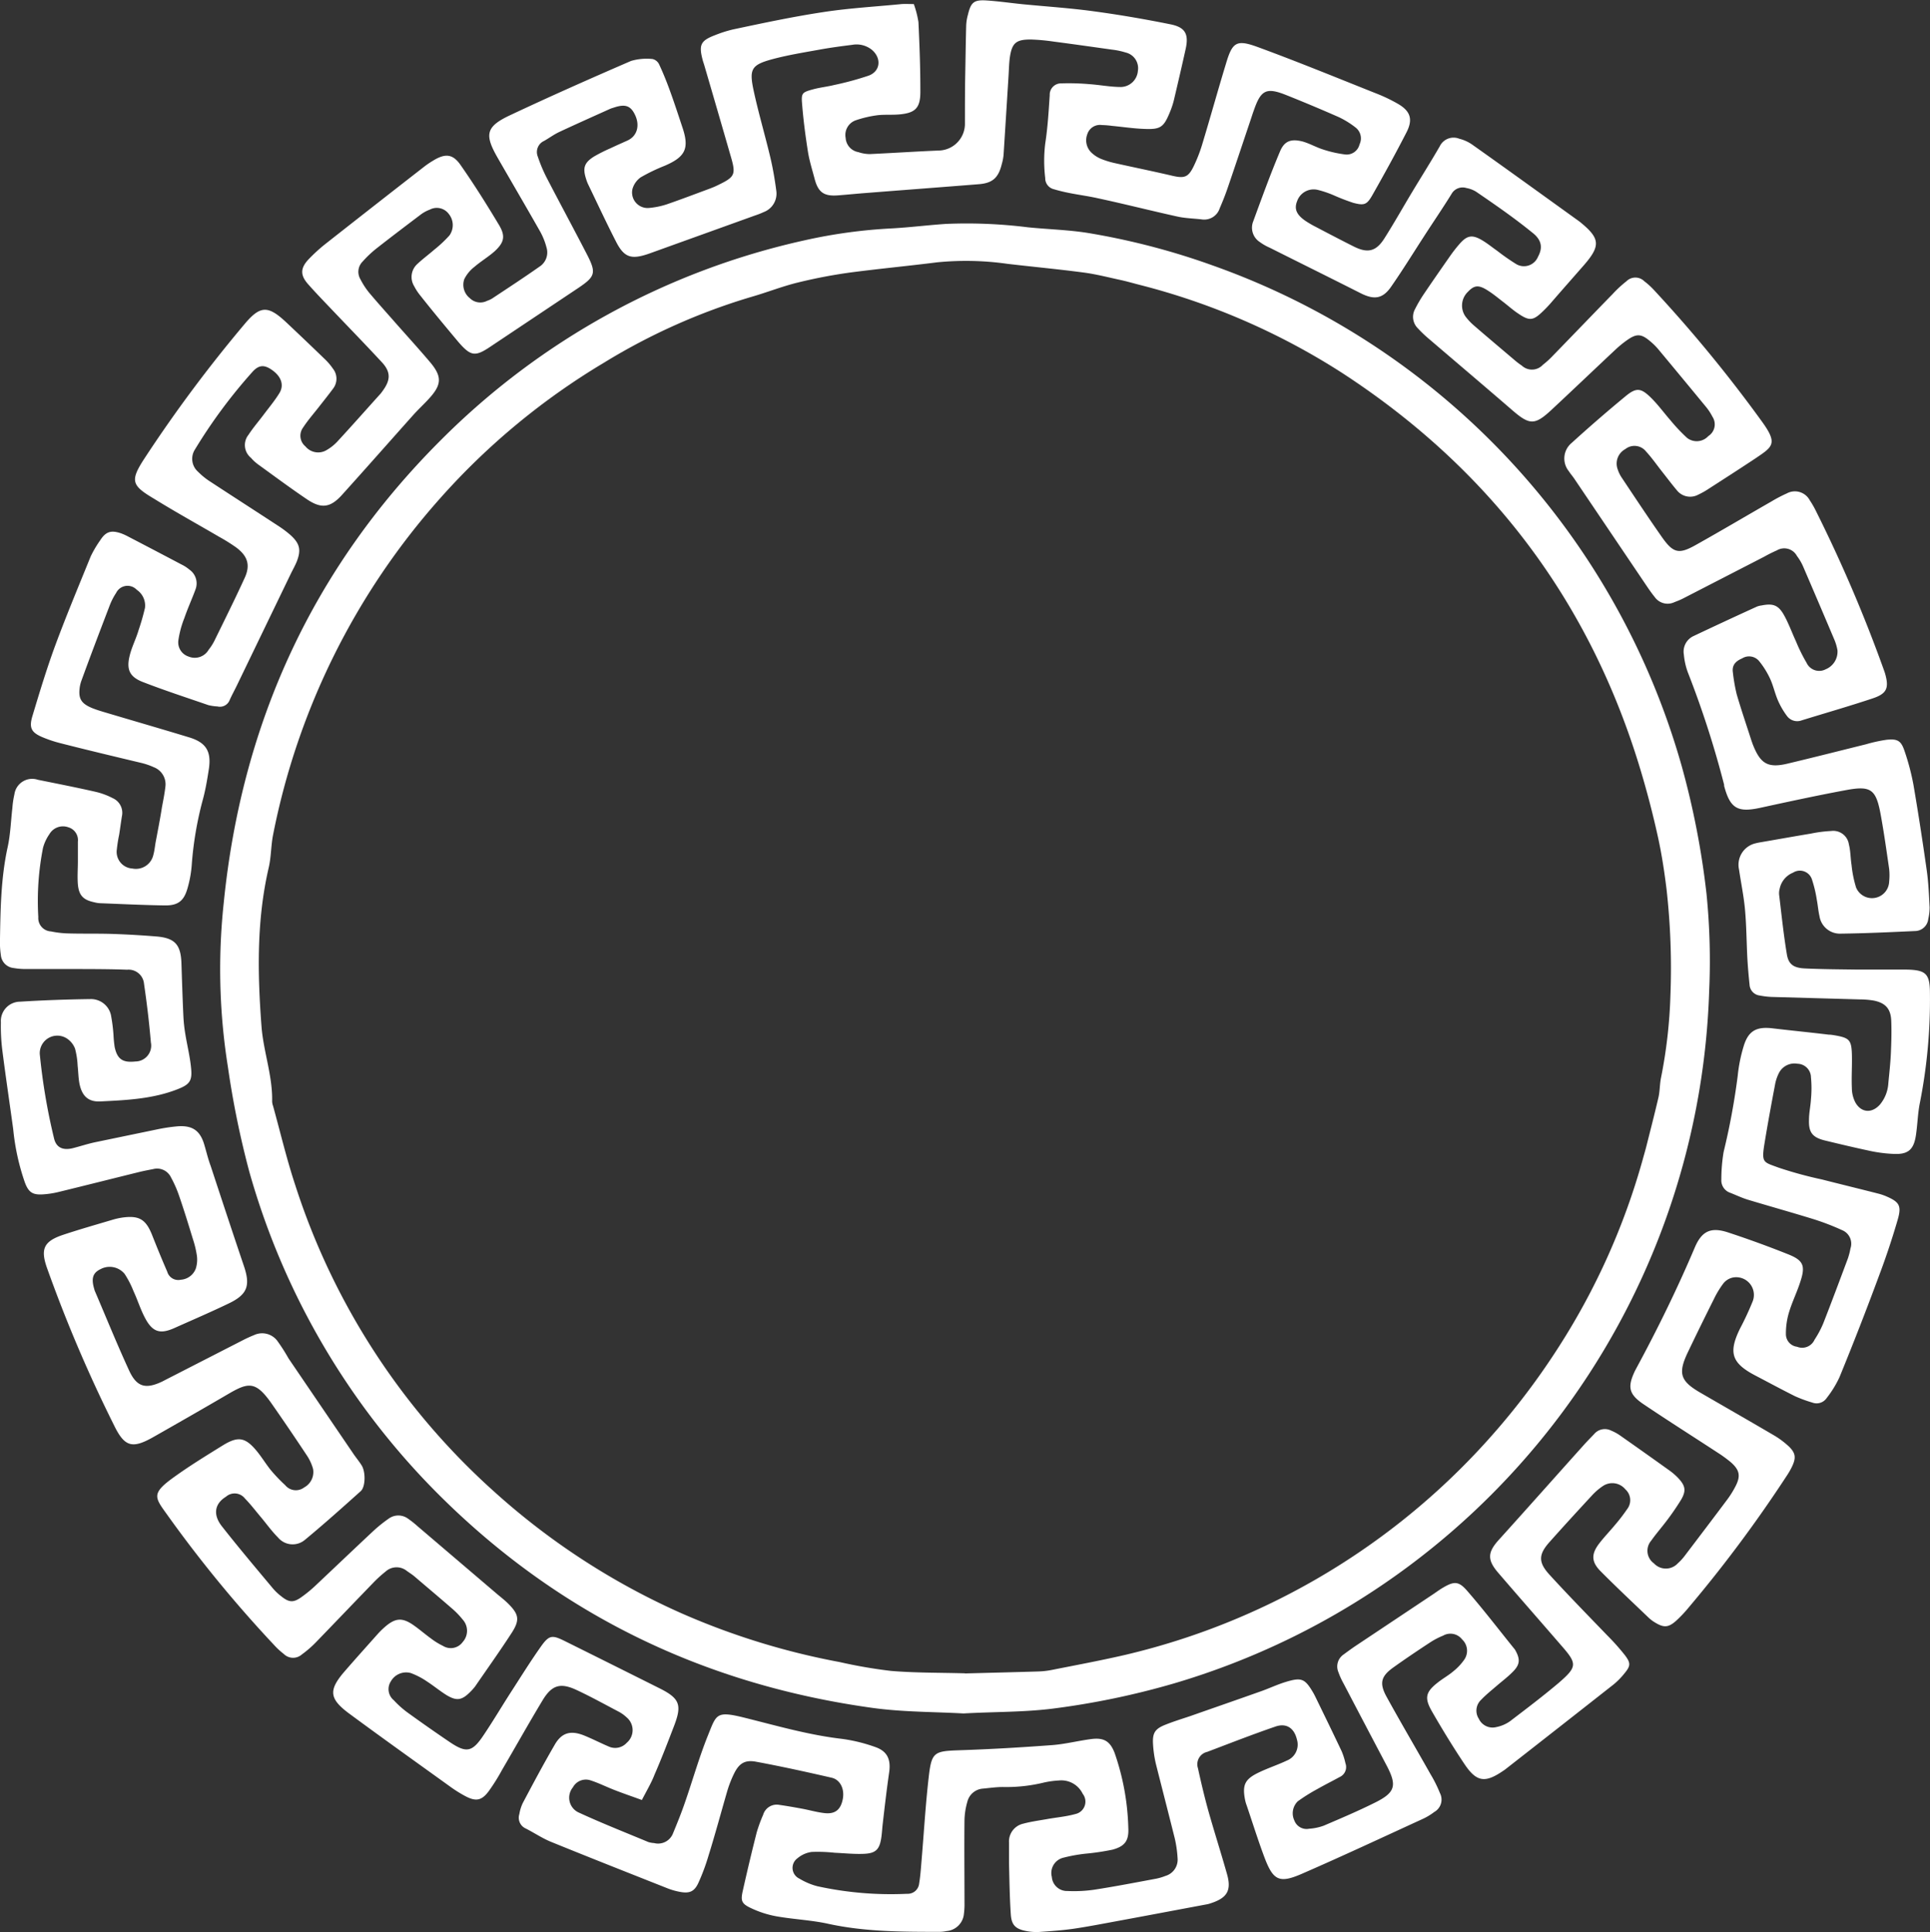 <svg id="Слой_1" data-name="Слой 1" xmlns="http://www.w3.org/2000/svg" viewBox="0 0 304.32 304.73"><rect x="0" y="0" width="304.32" height="304.73" fill="#333333" stroke="none"/><defs><style>.cls-1{fill:#fff;}</style></defs><title>sparta_logo_circle</title><path class="cls-1" d="M150.36,8.42a15.73,15.73,0,0,1,.73,2.85c.17,3.65.31,7.3.3,11,0,2.58-.82,3.34-3.38,3.56-1.09.09-2.2,0-3.28.11a17.63,17.63,0,0,0-3.52.81,2.45,2.45,0,0,0-1.6,2.78,2.42,2.42,0,0,0,2,2.24,5.86,5.86,0,0,0,1.79.31c3.71-.17,7.41-.42,11.12-.57a4.22,4.22,0,0,0,3.9-4.28c0-2.62,0-5.23.05-7.85s.08-5.11.15-7.66a7.43,7.43,0,0,1,.27-1.61c.48-2,.95-2.4,3.05-2.25,1.88.13,3.75.4,5.62.59,3.7.36,7.4.6,11.08,1.1,4.09.55,8.16,1.25,12.21,2.07,2.33.47,2.88,1.56,2.38,3.86-.59,2.67-1.21,5.33-1.84,8a12.9,12.9,0,0,1-.62,1.91c-1,2.45-1.47,2.83-4.08,2.72-1.69-.06-3.38-.32-5.08-.48A14.89,14.89,0,0,0,180,27.5a2.09,2.09,0,0,0-2.28,1.43,2.7,2.7,0,0,0,.73,3,5,5,0,0,0,1.37.88,13.74,13.74,0,0,0,2.26.7c3,.67,6.06,1.29,9.08,2,1.81.41,2.45.25,3.27-1.39a23.61,23.61,0,0,0,1.5-3.9c1.25-4.14,2.4-8.3,3.66-12.43,1-3.37,1.65-3.82,5-2.59,6.22,2.28,12.36,4.8,18.51,7.25a25.51,25.51,0,0,1,3.62,1.72c1.94,1.13,2.37,2.43,1.34,4.45-1.72,3.36-3.54,6.66-5.4,9.94-.87,1.52-1.28,1.66-3,1.21a32.66,32.66,0,0,1-3.06-1.18,16.2,16.2,0,0,0-2.57-.87,2.76,2.76,0,0,0-3.23,1.78c-.48,1.2-.13,2.1,1.25,3.07a15.58,15.58,0,0,0,1.71,1c2,1.05,4,2.1,6,3.1,2.17,1.08,3.49.77,4.79-1.28,1.5-2.36,2.87-4.8,4.31-7.2s3-4.86,4.43-7.34a2.42,2.42,0,0,1,3.08-1.19,6.18,6.18,0,0,1,2,.9c5.65,4,11.28,8.08,16.91,12.13l.14.11c3.14,2.55,3.26,3.71.66,6.73-1.75,2-3.52,4-5.29,6.05-.36.41-.74.81-1.13,1.19-1.65,1.62-2.2,1.69-4.09.4-.8-.54-1.53-1.2-2.3-1.79s-1.52-1.22-2.34-1.74c-1.53-1-2.21-.89-3.23.19a3,3,0,0,0-.37,3.84,9,9,0,0,0,1.37,1.46c2.16,1.87,4.35,3.71,6.53,5.56a11,11,0,0,0,1,.75,2.34,2.34,0,0,0,3.31-.12,14.14,14.14,0,0,0,1.62-1.48c3.14-3.23,6.26-6.48,9.4-9.7a18.2,18.2,0,0,1,2.16-2,2,2,0,0,1,2.83,0,11.88,11.88,0,0,1,1.61,1.48,219.18,219.18,0,0,1,16.9,20.6c2.6,3.58,1.74,4-1.07,5.9-2.38,1.58-4.79,3.13-7.2,4.68a13,13,0,0,1-1.76,1,2.67,2.67,0,0,1-3.32-.66c-.84-1-1.59-2-2.38-3S266.75,80,265.83,79a2.32,2.32,0,0,0-3.29-.39,2.59,2.59,0,0,0-1.21,3.14,5.37,5.37,0,0,0,.72,1.46c2.06,3.09,4.11,6.19,6.24,9.23,1.83,2.61,2.7,2.8,5.45,1.24,4-2.24,7.91-4.56,11.87-6.83A22.29,22.29,0,0,1,288,85.6a2.66,2.66,0,0,1,3.64,1.09,14.25,14.25,0,0,1,1,1.75,227.83,227.83,0,0,1,10.61,24.81c.08.23.17.46.24.69.68,2.35.32,3.24-2,4-3.69,1.23-7.43,2.3-11.15,3.45a2,2,0,0,1-2.29-.68,12.24,12.24,0,0,1-1.45-2.5c-.48-1.12-.73-2.34-1.24-3.43a13.19,13.19,0,0,0-1.73-2.76,2.06,2.06,0,0,0-2.66-.41c-1,.43-1.64,1.05-1.46,2.22a27.77,27.77,0,0,0,.59,3.4c.71,2.45,1.54,4.87,2.32,7.3.1.28.19.57.31.85,1.14,2.8,2.29,3.53,5.22,2.87,4.21-1,8.38-2.06,12.57-3.1a23.94,23.94,0,0,1,3.19-.7c1.78-.19,2.33.14,2.88,1.81a37.31,37.31,0,0,1,1.39,5.28c.77,4.5,1.46,9,2.1,13.52.27,1.92.35,3.88.45,5.82a8,8,0,0,1-.21,1.81,2.13,2.13,0,0,1-2.11,1.92c-3.89.18-7.78.36-11.67.41a3.26,3.26,0,0,1-3.38-2.78c-.19-.82-.25-1.68-.41-2.51a19.63,19.63,0,0,0-.75-3.18,2,2,0,0,0-3-1.15,3.49,3.49,0,0,0-2.12,2.57,2.56,2.56,0,0,0-.08.91c.38,3.13.7,6.28,1.22,9.39.26,1.6,1.07,2.16,2.87,2.24,2.8.13,5.6.14,8.4.18,2.55,0,5.11,0,7.67,0,3,.07,3.61.68,3.62,3.7A83.77,83.77,0,0,1,309,181.68c-.34,1.66-.37,3.39-.62,5.07-.34,2.38-1.26,3.15-3.68,3a22.17,22.17,0,0,1-3.44-.44c-2.44-.52-4.86-1.09-7.28-1.68-1.92-.48-2.54-1.27-2.47-3.25,0-1.09.25-2.17.31-3.26a18.07,18.07,0,0,0,0-3.45,2.17,2.17,0,0,0-2.12-2.13,2.74,2.74,0,0,0-2.92,1.44,6.57,6.57,0,0,0-.63,1.89c-.57,3-1.14,6.09-1.64,9.15-.53,3.21-.2,3,2.2,3.9a63.5,63.5,0,0,0,6.85,1.87c2.94.75,5.9,1.47,8.84,2.22a8.57,8.57,0,0,1,1.21.4c2.16.92,2.54,1.5,1.87,3.78-.85,2.92-1.81,5.81-2.88,8.65q-3,8.12-6.29,16.15a16.67,16.67,0,0,1-2,3.25,1.92,1.92,0,0,1-2.28.73,21.06,21.06,0,0,1-2.72-1c-2.12-1.06-4.21-2.19-6.31-3.29-3.69-1.94-4.22-3.59-2.37-7.37a46.33,46.33,0,0,0,2-4.3,2.79,2.79,0,0,0-3.16-3.75,2.62,2.62,0,0,0-1.46.92,14.71,14.71,0,0,0-1.51,2.5q-2.08,4.15-4.09,8.35c-1.59,3.34-1.21,4.55,2,6.4,3.79,2.2,7.59,4.37,11.37,6.59a13.55,13.55,0,0,1,2.5,1.82c1.14,1.08,1.22,1.84.54,3.26a11.87,11.87,0,0,1-.82,1.42,211.64,211.64,0,0,1-15.47,20.78,20.14,20.14,0,0,1-2,2.11c-1.2,1.06-1.93,1.08-3.29.25a5.55,5.55,0,0,1-1-.75c-2.55-2.44-5.13-4.86-7.61-7.36-1.46-1.48-1.47-2.71-.18-4.38.77-1,1.67-1.93,2.48-2.91a27.71,27.71,0,0,0,1.89-2.46,2.3,2.3,0,0,0-.27-3.15,2.66,2.66,0,0,0-3.47-.56,9.46,9.46,0,0,0-1.8,1.54c-2.23,2.41-4.45,4.83-6.64,7.29-1.8,2-1.86,3.24,0,5.25,2.95,3.23,6,6.34,9.06,9.52a35.86,35.86,0,0,1,2.79,3.13c.95,1.26.89,1.7-.11,2.9a11.54,11.54,0,0,1-1.66,1.69q-8.54,6.72-17.09,13.4a3.21,3.21,0,0,1-.3.21c-2.91,2-4.24,1.82-6.18-1.09-1.79-2.68-3.47-5.43-5.08-8.23-1.26-2.19-1-3.11,1-4.65.77-.6,1.64-1.08,2.37-1.71a8.67,8.67,0,0,0,1.73-1.85,2.45,2.45,0,0,0-.36-3.17,2.33,2.33,0,0,0-3-.59,12,12,0,0,0-1.94,1c-2,1.31-3.95,2.62-5.88,4s-2.29,2.45-1.08,4.65c2.26,4.11,4.64,8.15,6.94,12.23a20.51,20.51,0,0,1,1.46,2.93,2.24,2.24,0,0,1-.89,3,9.55,9.55,0,0,1-1.87,1.12c-6.3,2.89-12.58,5.83-18.94,8.6-3.65,1.6-4.59,1.1-6-2.66-1-2.68-1.85-5.4-2.77-8.11a5.69,5.69,0,0,1-.25-.87c-.45-2.31-.05-3.23,2.06-4.26,1.47-.72,3.05-1.23,4.53-1.93a2.71,2.71,0,0,0,1.59-3.31c-.42-1.79-1.63-2.65-3.37-2.06-3.62,1.24-7.19,2.64-10.78,4a2,2,0,0,0-1.46,2.57c.48,2.2,1,4.39,1.59,6.55.94,3.34,2,6.65,2.95,10,.79,2.65.15,3.87-2.45,4.73a5.34,5.34,0,0,1-.53.16c-4.59.86-9.19,1.73-13.79,2.58-2.45.45-4.89.93-7.36,1.3-1.8.26-3.63.38-5.45.51a8.31,8.31,0,0,1-2-.14c-1.71-.32-2.36-.93-2.47-2.66-.18-2.67-.21-5.35-.28-8,0-1.09,0-2.19,0-3.28a2.88,2.88,0,0,1,2.25-3c1.23-.33,2.5-.5,3.75-.72,1.49-.27,3-.39,4.47-.8a2,2,0,0,0,1.15-3.19,3.74,3.74,0,0,0-3.74-2.1,14.14,14.14,0,0,0-2.35.32,25,25,0,0,1-6.51.71c-1,0-2.06.15-3.09.25a2.73,2.73,0,0,0-2.5,2.08,11.22,11.22,0,0,0-.45,2.86c-.05,4.32,0,8.65,0,13a12.26,12.26,0,0,1-.09,1.82,3,3,0,0,1-2.75,2.71,5.67,5.67,0,0,1-1.08.12c-5.91,0-11.8,0-17.62-1.28-2.66-.58-5.43-.69-8.12-1.17a15.89,15.89,0,0,1-4-1.29c-1.5-.7-1.66-1.15-1.29-2.77.69-3.08,1.42-6.16,2.2-9.22a23,23,0,0,1,1-2.72,2.23,2.23,0,0,1,2.56-1.57c1.2.17,2.39.38,3.58.6s2.37.57,3.58.7c1.65.17,2.5-.55,2.83-2.17s-.39-3.1-1.73-3.41c-4-.92-7.95-1.79-11.95-2.53-1.79-.33-2.7.3-3.49,1.95a17.93,17.93,0,0,0-1,2.55c-1,3.44-1.93,6.91-3,10.34a32.71,32.71,0,0,1-1.59,4.27c-.65,1.41-1.43,1.71-3,1.4a10.71,10.71,0,0,1-1.76-.5c-6.16-2.44-12.33-4.87-18.47-7.37-1.4-.57-2.67-1.44-4-2.11a1.86,1.86,0,0,1-1-2.27,6.52,6.52,0,0,1,.54-1.74c1.62-3.06,3.25-6.12,5-9.13,1.12-2,2.56-2.38,4.71-1.51,1.3.53,2.54,1.17,3.83,1.72a2.46,2.46,0,0,0,2.85-.58,2.62,2.62,0,0,0,0-4,5.78,5.78,0,0,0-1.17-.86c-2.21-1.16-4.39-2.37-6.65-3.43-2.64-1.25-4-.85-5.49,1.66-2.17,3.6-4.22,7.27-6.34,10.89a31.28,31.28,0,0,1-2.13,3.4c-1.1,1.46-2,1.62-3.63.77a20.44,20.44,0,0,1-2.47-1.55c-5.33-3.84-10.68-7.65-16-11.58-3-2.26-3.13-3.6-.71-6.44,1.73-2,3.53-4,5.31-6a12.51,12.51,0,0,1,1-1c1.8-1.62,2.91-1.69,4.85-.28.89.64,1.72,1.36,2.61,2a10.79,10.79,0,0,0,1.86,1.14,2.32,2.32,0,0,0,3.11-.63,2.63,2.63,0,0,0,0-3.51,12.83,12.83,0,0,0-1.78-1.83c-1.93-1.68-3.89-3.32-5.85-5-.37-.31-.79-.57-1.18-.85a2.58,2.58,0,0,0-3.37.1,19.5,19.5,0,0,0-2,1.83c-3,3.1-6,6.24-9,9.34a17.23,17.23,0,0,1-2.2,1.9,2.08,2.08,0,0,1-2.84-.08,11.87,11.87,0,0,1-1.48-1.36,198.84,198.84,0,0,1-17-20.73c-1.87-2.6-2.4-3.23,1.05-5.72,2.51-1.82,5.17-3.45,7.8-5.08,2.43-1.5,3.56-1.29,5.36.88.77.94,1.42,2,2.16,2.94A25.25,25.25,0,0,0,51.24,242a2.17,2.17,0,0,0,3,.35,2.75,2.75,0,0,0,1.39-2.93,7.44,7.44,0,0,0-1-2.15q-2.72-4.11-5.54-8.15c-2.48-3.54-3.63-3.37-6.78-1.53-3.93,2.3-7.9,4.57-11.86,6.82-3.31,1.88-4.53,1.57-6.19-1.84a223.28,223.28,0,0,1-10.58-24.83c-1.06-3-.5-4.21,2.56-5.23,2.59-.86,5.23-1.61,7.85-2.39a10.84,10.84,0,0,1,1.6-.34c2.51-.32,3.56.31,4.52,2.66.79,2,1.58,3.94,2.43,5.89a1.81,1.81,0,0,0,2.14,1.27,2.72,2.72,0,0,0,2.36-1.75,4.69,4.69,0,0,0,.18-2,15.24,15.24,0,0,0-.63-2.65c-.69-2.27-1.39-4.54-2.16-6.78a18.49,18.49,0,0,0-1.32-3,2.42,2.42,0,0,0-2.78-1.27c-.66.13-1.32.25-2,.41-4.3,1.06-8.61,2.15-12.92,3.2a14.08,14.08,0,0,1-2.34.37c-1.75.14-2.4-.29-3-1.93a36.29,36.29,0,0,1-1.82-8.36c-.57-4.16-1.19-8.31-1.72-12.47a30.26,30.26,0,0,1-.22-4.36,3.05,3.05,0,0,1,3-3.26c3.7-.23,7.41-.36,11.12-.41a3.23,3.23,0,0,1,3.29,2.84,25.51,25.51,0,0,1,.35,2.9,18.09,18.09,0,0,0,.18,1.82c.41,1.92,1.27,2.5,3.27,2.28a2.5,2.5,0,0,0,2.44-3c-.26-3.09-.63-6.17-1.08-9.24a2.44,2.44,0,0,0-2.68-2.23c-2.5-.1-5-.1-7.49-.11-2.8,0-5.6,0-8.4,0a11.17,11.17,0,0,1-2-.16,2.24,2.24,0,0,1-2-2,13.57,13.57,0,0,1-.15-2c.08-5.05.13-10.1,1.22-15.08.44-2,.5-4.1.74-6.15a14.24,14.24,0,0,1,.32-2.16,2.83,2.83,0,0,1,3.69-2.3c3,.61,6.08,1.21,9.1,1.9a11.39,11.39,0,0,1,2.71,1,2.53,2.53,0,0,1,1.45,2.87c-.16,1-.28,1.93-.43,2.89a23.23,23.23,0,0,0-.37,2.34,2.63,2.63,0,0,0,2.44,3,2.82,2.82,0,0,0,3.32-2.15c.18-.64.24-1.31.36-2,.35-1.85.71-3.69,1-5.54.2-1.08.42-2.15.54-3.23a2.88,2.88,0,0,0-1.84-3.06,10.74,10.74,0,0,0-2.07-.7c-4.19-1-8.39-2-12.58-3.07a19.5,19.5,0,0,1-2.77-.91c-1.86-.76-2.28-1.48-1.71-3.38,1.12-3.73,2.25-7.46,3.59-11.11,1.75-4.73,3.7-9.39,5.6-14.07A17.34,17.34,0,0,1,22.06,93c.89-1.39,1.71-1.64,3.27-1.12a8,8,0,0,1,1,.44q4.29,2.23,8.57,4.49a5.8,5.8,0,0,1,1.22.79,2.65,2.65,0,0,1,1,3.07c-.56,1.54-1.24,3-1.78,4.58a15.34,15.34,0,0,0-.94,3.48A2.35,2.35,0,0,0,36,111.32a2.53,2.53,0,0,0,3.17-1.07,8.33,8.33,0,0,0,.89-1.38c1.6-3.27,3.23-6.54,4.75-9.86,1-2.1.52-3.56-1.35-4.93a28.26,28.26,0,0,0-2.63-1.64c-3.42-2-6.88-3.91-10.26-6C27,84.32,26.73,83.62,29.1,80A220.5,220.5,0,0,1,44.8,58.93c2.5-3,3.73-3,6.58-.34q3.06,2.88,6.08,5.8a9.41,9.41,0,0,1,1.3,1.52A2.55,2.55,0,0,1,58.84,69c-.73,1-1.54,2-2.32,3s-1.71,2.06-2.44,3.18a2.18,2.18,0,0,0,.35,3,2.6,2.6,0,0,0,3.14.69,7.26,7.26,0,0,0,1.87-1.43c2.31-2.5,4.57-5.06,6.85-7.59.12-.14.22-.29.33-.44,1.27-1.74,1.28-3-.19-4.56-2.65-2.86-5.37-5.65-8.05-8.47-1.18-1.24-2.36-2.46-3.49-3.74-1.31-1.46-1.28-2.58.07-4a26.86,26.86,0,0,1,2.42-2.23q7.89-6.21,15.81-12.37a14.09,14.09,0,0,1,1.36-.92c1.94-1.19,3.13-1.09,4.38.74,2.1,3,4.1,6.19,6,9.36C86,45,85.8,46,84.24,47.43c-1,.88-2.16,1.57-3.17,2.44a5.62,5.62,0,0,0-1.59,1.93,2.69,2.69,0,0,0,.87,3,2.34,2.34,0,0,0,2.71.43,4.07,4.07,0,0,0,.82-.38c2.49-1.65,5-3.29,7.43-5a2.66,2.66,0,0,0,1.13-3.05,10.59,10.59,0,0,0-1.1-2.68c-2.19-3.86-4.44-7.69-6.65-11.54-2-3.51-1.81-4.79,1.78-6.52,6.36-3,12.83-5.87,19.3-8.67a8.75,8.75,0,0,1,3.41-.3,1.55,1.55,0,0,1,1,.8c.62,1.32,1.17,2.68,1.67,4.05.71,1.94,1.35,3.9,2,5.86,1.15,3.37.53,4.71-2.79,6.13a28.46,28.46,0,0,0-3.77,1.82A3.39,3.39,0,0,0,106,37.57a2.45,2.45,0,0,0,2.67,3,12.56,12.56,0,0,0,2.66-.54c2.25-.77,4.46-1.62,6.69-2.44.45-.17.91-.35,1.34-.56,2.83-1.36,3-1.68,2.1-4.72Q119.4,25.17,117.3,18c-.07-.24-.16-.47-.22-.7-.66-2.47-.35-3.11,2-4a19.5,19.5,0,0,1,2.78-.88c4.71-1,9.4-2,14.14-2.72,4-.62,8.11-.86,12.16-1.25C148.79,8.37,149.4,8.42,150.36,8.42ZM107.48,291.65c-1.62-.59-3-1.06-4.33-1.58s-2.45-1.09-3.71-1.5a2.32,2.32,0,0,0-2.84,1.09,2.57,2.57,0,0,0,1,4c3.58,1.65,7.26,3.1,10.9,4.62a3.86,3.86,0,0,0,.9.16,2.52,2.52,0,0,0,3-1.56c.65-1.57,1.29-3.15,1.84-4.75,1.24-3.56,2.26-7.2,3.67-10.7,1.34-3.32,1.28-3.87,5.75-2.76,5.07,1.26,10.09,2.72,15.31,3.33a25.63,25.63,0,0,1,5.3,1.29c1.94.67,2.49,2,2.2,4-.38,2.64-.69,5.3-1,8-.09.72-.12,1.45-.22,2.17-.27,2-.88,2.61-2.81,2.68-1.51.06-3-.1-4.55-.17a24.58,24.58,0,0,0-3.63-.13,4.39,4.39,0,0,0-2.25,1,1.87,1.87,0,0,0,.31,3.21,10.59,10.59,0,0,0,2.84,1.2,54.23,54.23,0,0,0,14.15,1.19,1.8,1.8,0,0,0,1.89-1.63c.2-1.19.28-2.41.38-3.62.37-4.35.62-8.72,1.12-13.07.46-4.06.83-4.18,4.93-4.32,4.86-.16,9.71-.45,14.56-.81,2.06-.16,4.08-.68,6.13-.95s3,.37,3.7,2.18A38.86,38.86,0,0,1,184.18,296c.11,2.05-.51,2.94-2.49,3.48a38.24,38.24,0,0,1-4.31.64,24.82,24.82,0,0,0-3.56.66,2.48,2.48,0,0,0-1.7,3A2.4,2.4,0,0,0,174.6,306a22.44,22.44,0,0,0,4.18-.2c3.18-.49,6.34-1.1,9.51-1.69a8.74,8.74,0,0,0,1.75-.49,2.67,2.67,0,0,0,1.91-2.8,18.63,18.63,0,0,0-.43-3.06c-1-4-2-7.88-3-11.84a18.5,18.5,0,0,1-.44-3.06c-.11-1.78.3-2.43,1.94-3.08,1.29-.52,2.64-.93,4-1.39,3.67-1.29,7.34-2.56,11-3.86,1.32-.46,2.59-1.07,3.92-1.48,2.57-.79,3.09-.56,4.42,1.72.12.21.23.43.34.65,1.38,2.84,2.77,5.68,4.12,8.54a10.49,10.49,0,0,1,.6,1.9,1.72,1.72,0,0,1-.9,2.16c-1.17.64-2.37,1.24-3.53,1.9a27.91,27.91,0,0,0-3.08,1.93,2.63,2.63,0,0,0-.56,3,2.06,2.06,0,0,0,2.34,1.33,8.33,8.33,0,0,0,2.3-.48c2.74-1.17,5.49-2.34,8.15-3.67,3.15-1.58,3.42-2.67,1.79-5.79q-3.41-6.46-6.79-12.93a11.45,11.45,0,0,1-.83-1.82,2.28,2.28,0,0,1,.79-2.77c.73-.54,1.47-1.08,2.23-1.58l12-8c.5-.34,1-.71,1.51-1,1.7-1,2.43-1,3.7.44,2.62,3,5.07,6.22,7.6,9.34l.09.16c.75,1.36.71,2.19-.36,3.29-.8.83-1.74,1.53-2.61,2.28s-1.69,1.4-2.44,2.19a2.34,2.34,0,0,0-.37,3,2.39,2.39,0,0,0,2.75,1.31,5.64,5.64,0,0,0,2.15-.91c2.62-2,5.26-4,7.74-6.1,2.9-2.52,2.87-3,.35-5.87-3.3-3.82-6.64-7.62-9.93-11.45-1.77-2.05-1.68-3.25.11-5.22,4.52-5,9-10.06,13.52-15.09.49-.54,1-1.05,1.51-1.59a2.2,2.2,0,0,1,2.66-.53,7.2,7.2,0,0,1,1.44.79q3.89,2.73,7.74,5.49a9.74,9.74,0,0,1,1.38,1.19c1.15,1.22,1.31,2,.47,3.44a40.63,40.63,0,0,1-2.38,3.45c-.76,1-1.63,2-2.33,3a2.44,2.44,0,0,0,.43,3.58,2.56,2.56,0,0,0,3.76,0,8,8,0,0,0,1.11-1.21c2.24-2.95,4.49-5.91,6.71-8.88a15,15,0,0,0,1.25-2c.88-1.67.7-2.63-.72-3.87a20.46,20.46,0,0,0-2.06-1.5c-3.87-2.53-7.77-5-11.62-7.59-2.41-1.61-2.66-2.76-1.38-5.39.06-.11.12-.21.17-.32,3.36-6.21,6.46-12.55,9.22-19.05,1.11-2.61,2.54-3.27,5.25-2.38q4.77,1.57,9.43,3.43c2.41.95,2.79,1.79,2,4.23-.52,1.68-1.33,3.28-1.84,5a11.58,11.58,0,0,0-.47,3.37,2,2,0,0,0,1.76,2,2.14,2.14,0,0,0,2.76-1.12,15.44,15.44,0,0,0,1.37-2.57c1.33-3.39,2.6-6.81,3.88-10.23a10.59,10.59,0,0,0,.41-1.59,2.31,2.31,0,0,0-1.32-2.88,39.17,39.17,0,0,0-4.4-1.7c-3.49-1.08-7-2.06-10.49-3.11-.93-.29-1.81-.71-2.72-1.07a2.07,2.07,0,0,1-1.43-2.12,26.12,26.12,0,0,1,.36-4.34,108.88,108.88,0,0,0,2.22-12,24.3,24.3,0,0,1,.93-4.64c.73-2.44,2-3.15,4.54-2.85,2.95.35,5.92.64,8.88,1,.36,0,.73.07,1.09.13,2.11.38,2.48.72,2.56,2.83.06,1.82-.08,3.65,0,5.47a5,5,0,0,0,.55,2.26c.94,1.66,2.63,1.75,3.89.32a5.79,5.79,0,0,0,1.31-3.34c.15-1.57.33-3.15.4-4.73s.13-3.41.06-5.11c-.07-1.93-.93-2.86-2.84-3.22a14.35,14.35,0,0,0-2.18-.17L285.57,165a12.26,12.26,0,0,1-1.81-.22,1.81,1.81,0,0,1-1.62-1.71c-.15-1.39-.27-2.79-.35-4.18-.13-2.55-.14-5.12-.37-7.66-.19-2.11-.63-4.2-.94-6.31a3.47,3.47,0,0,1,2.67-4.16c.35-.1.71-.14,1.07-.21,2.52-.43,5-.88,7.55-1.3a21,21,0,0,1,3.24-.42,2.49,2.49,0,0,1,2.79,2.11c.27,1.05.25,2.17.42,3.25a18.2,18.2,0,0,0,.71,3.54,2.71,2.71,0,0,0,5.22-.92,9.65,9.65,0,0,0,0-2c-.42-2.88-.82-5.77-1.35-8.64-.73-3.92-1.53-4.51-5.43-3.79-4.54.84-9.05,1.82-13.57,2.8-3.56.77-4.72.09-5.67-3.45a1.16,1.16,0,0,1,0-.18,152.68,152.68,0,0,0-5.71-17.7,10.87,10.87,0,0,1-.64-2.83,2.7,2.7,0,0,1,1.46-2.9q5-2.37,10.09-4.69a3.34,3.34,0,0,1,.71-.17c1.78-.35,2.63-.07,3.52,1.51.74,1.32,1.25,2.76,1.89,4.14a27.17,27.17,0,0,0,1.69,3.42,2.19,2.19,0,0,0,3,1,3,3,0,0,0,1.86-3,7.73,7.73,0,0,0-.52-1.74q-2.42-5.72-4.87-11.41a8,8,0,0,0-1-1.72,2.27,2.27,0,0,0-3.17-.88,21.14,21.14,0,0,0-2,1l-12.82,6.6c-.43.22-.88.39-1.34.57a2.49,2.49,0,0,1-3.1-.82c-.61-.75-1.15-1.57-1.69-2.37L254.5,83.27c-.27-.4-.6-.77-.86-1.18a3.18,3.18,0,0,1,.44-4.45c2.79-2.54,5.63-5,8.55-7.41,1.66-1.36,2.39-1.27,3.95.26,1.13,1.11,2.06,2.4,3.1,3.59a27.55,27.55,0,0,0,2.62,2.77,2.48,2.48,0,0,0,3.34-.3,2.19,2.19,0,0,0,.64-3.06,8.51,8.51,0,0,0-1-1.53q-3.71-4.51-7.45-9a10,10,0,0,0-1.42-1.41c-1.32-1.11-2.05-1.17-3.44-.23a17.06,17.06,0,0,0-2,1.62c-3.37,3.16-6.72,6.36-10.1,9.51-2.62,2.43-3.43,2.37-6.17,0-4.38-3.79-8.79-7.52-13.18-11.28a18.92,18.92,0,0,1-1.71-1.64,2.53,2.53,0,0,1-.42-3,21.39,21.39,0,0,1,1.38-2.36c1.35-2,2.74-4,4.14-6a22.09,22.09,0,0,1,1.57-2c1.12-1.25,1.91-1.4,3.37-.57.89.51,1.7,1.18,2.54,1.77a34.44,34.44,0,0,0,2.86,2,2.39,2.39,0,0,0,3.53-1.1c.78-1.42.6-2.67-.94-3.84C245,42.12,242,40.05,239,38a4.43,4.43,0,0,0-1.52-.57,2,2,0,0,0-2.33.93c-1.44,2.33-3,4.6-4.47,6.89-1.65,2.55-3.25,5.14-5,7.66-1.35,2-2.7,2.2-4.85,1.12-4.78-2.42-9.58-4.79-14.36-7.19a8.1,8.1,0,0,1-1.57-.9,2.69,2.69,0,0,1-1.09-3.07c1.38-3.76,2.74-7.54,4.3-11.23.71-1.69,1.81-2,3.61-1.53,1.1.32,2.12.92,3.22,1.26a18.45,18.45,0,0,0,3.52.78,2.09,2.09,0,0,0,2.18-1.6,2.17,2.17,0,0,0-.61-2.65,14,14,0,0,0-2.62-1.63q-4.17-1.84-8.41-3.53c-3.05-1.2-3.91-.76-5,2.37-.15.4-.28.8-.41,1.2-1.24,3.69-2.47,7.39-3.73,11.07-.37,1.09-.8,2.17-1.26,3.23a2.57,2.57,0,0,1-2.85,1.77c-1.27-.15-2.56-.17-3.79-.44-4.22-.93-8.41-2-12.61-2.9-1.42-.32-2.87-.51-4.3-.79a26.89,26.89,0,0,1-2.65-.64,1.77,1.77,0,0,1-1.32-1.75,22.5,22.5,0,0,1,0-5.44c.39-2.52.54-5.08.71-7.63a1.78,1.78,0,0,1,1.83-1.86,37.91,37.91,0,0,1,4.52.13c1.63.12,3.26.44,4.89.44a2.75,2.75,0,0,0,2.66-2.54,2.54,2.54,0,0,0-1.93-2.9,11.69,11.69,0,0,0-2.13-.45c-3.07-.43-6.14-.87-9.21-1.27a31.58,31.58,0,0,0-3.63-.33c-2.29,0-2.94.53-3.28,2.76-.14,1-.15,1.94-.21,2.91q-.39,6.27-.79,12.55a7.86,7.86,0,0,1-.28,1.43c-.53,2.17-1.46,3-3.63,3.17-6,.48-11.89.92-17.84,1.39-1.45.11-2.9.26-4.36.37-2.2.17-3.12-.47-3.68-2.6-.37-1.41-.82-2.82-1.05-4.25-.4-2.52-.73-5.05-.93-7.59-.14-1.67,0-1.81,1.69-2.27,1.11-.31,2.27-.42,3.39-.7a47.42,47.42,0,0,0,5.44-1.48c1.89-.72,2-2.79.48-4.07a3.86,3.86,0,0,0-3.09-.78c-1.75.22-3.49.45-5.23.77-2.45.44-4.91.84-7.31,1.48-3.38.91-3.74,1.56-3,5s1.81,7.06,2.65,10.61c.4,1.71.69,3.45.92,5.19a3.11,3.11,0,0,1-2,3.33,12.2,12.2,0,0,1-1.35.53c-5.55,2-11.11,4-16.66,6-2.85,1-4,.69-5.33-2-1.5-2.92-2.88-5.9-4.31-8.86a5.53,5.53,0,0,1-.33-.85c-.58-1.76-.33-2.59,1.21-3.57a24.31,24.31,0,0,1,2.6-1.31c.88-.42,1.77-.81,2.66-1.21,1.6-.71,2-2.4,1.26-4s-1.65-1.81-3.5-1.17a3.09,3.09,0,0,0-.51.18c-2.66,1.2-5.33,2.39-8,3.64-.82.39-1.56.94-2.35,1.39a1.92,1.92,0,0,0-1,2.48,24,24,0,0,0,1.41,3.35c2.1,4.05,4.27,8.06,6.36,12.11,1.47,2.86,1.29,3.45-1.32,5.21l-14,9.35c-2.29,1.53-3,1.44-4.81-.6l-.24-.28c-2-2.39-4-4.79-5.9-7.2a8.49,8.49,0,0,1-1-1.52,2.76,2.76,0,0,1,.53-3.51c.84-.79,1.77-1.47,2.64-2.23a20.3,20.3,0,0,0,2.39-2.24,2.79,2.79,0,0,0-.09-3.39,2.35,2.35,0,0,0-3-.69,5.52,5.52,0,0,0-1.43.78c-2.38,1.8-4.76,3.6-7.1,5.44a17.42,17.42,0,0,0-2.09,2,2.28,2.28,0,0,0-.34,2.72,12,12,0,0,0,1.38,2.14c1.37,1.63,2.8,3.21,4.2,4.81,1.81,2.05,3.66,4.08,5.43,6.17,1.9,2.26,1.84,3.54-.16,5.73-.78.86-1.63,1.64-2.41,2.5-3.77,4.22-7.51,8.47-11.3,12.67-1.85,2.06-3.28,2.26-5.58.7-2.62-1.77-5.16-3.66-7.73-5.52a6.62,6.62,0,0,1-1.07-1,2.59,2.59,0,0,1-.38-3.64c.73-1.12,1.61-2.13,2.41-3.2s1.75-2.2,2.47-3.39.31-2.5-1-3.49-2.2-1-3.24.14A82,82,0,0,0,37,78.68a2.72,2.72,0,0,0,.51,3.51,11.21,11.21,0,0,0,2,1.6C43,86.08,46.52,88.34,50,90.62a17,17,0,0,1,2.05,1.52c1.51,1.36,1.73,2.37,1,4.23-.25.61-.58,1.2-.88,1.8L43.61,115.9c-.37.77-.79,1.52-1.13,2.29a1.64,1.64,0,0,1-1.92,1,7.58,7.58,0,0,1-1.44-.21c-3.45-1.19-6.92-2.32-10.32-3.64-2.12-.82-2.63-2-2.07-4.21.33-1.35,1-2.62,1.4-4a34.69,34.69,0,0,0,1-3.49,3,3,0,0,0-1.3-2.85,2,2,0,0,0-3.25.5,10.22,10.22,0,0,0-1,1.94c-1.5,3.92-3,7.85-4.43,11.78a5.62,5.62,0,0,0-.28,1c-.3,1.89.14,2.69,1.91,3.43.62.25,1.26.45,1.9.64,4.49,1.34,9,2.64,13.46,4,2.65.82,3.48,2.22,3.06,5-.26,1.68-.54,3.37-1,5a54.89,54.89,0,0,0-1.68,9.87,18.07,18.07,0,0,1-.69,3.94c-.57,2-1.52,2.71-3.59,2.68-3.41-.05-6.81-.22-10.22-.35a4.7,4.7,0,0,1-.9-.15c-1.72-.37-2.41-1.07-2.57-2.82-.1-1.21,0-2.43,0-3.65,0-1,0-2.07,0-3.1a2.1,2.1,0,0,0-1.5-2.25,2.47,2.47,0,0,0-3,1.1,6.79,6.79,0,0,0-1,2.15,43.3,43.3,0,0,0-.74,10.9,2.11,2.11,0,0,0,2,2.27,15.5,15.5,0,0,0,2.89.32c2.31.06,4.63,0,6.94.08s4.5.21,6.74.39c3,.24,3.91,1.31,4,4.29.09,2.79.18,5.59.31,8.38a24.86,24.86,0,0,0,.3,2.72c.29,1.79.74,3.57.91,5.38.2,2-.22,2.57-2.09,3.31-3.92,1.55-8.07,1.74-12.2,1.94-1.93.1-2.9-.86-3.3-2.75-.19-.94-.19-1.93-.3-2.89a12.48,12.48,0,0,0-.41-2.69,3.34,3.34,0,0,0-1.32-1.62,2.77,2.77,0,0,0-4.24,2.46,96,96,0,0,0,2.24,13.27c.35,1.58,1.5,2,3.14,1.55,1.11-.29,2.21-.65,3.33-.89q4.82-1,9.65-2a28.23,28.23,0,0,1,3.42-.52c2.33-.16,3.53.72,4.17,2.93.33,1.11.59,2.23,1,3.33,1.73,5.26,3.46,10.51,5.23,15.75,1.06,3.11.57,4.51-2.36,5.92s-5.76,2.62-8.64,3.91c-2.27,1-3.47.61-4.69-1.82-.66-1.3-1.1-2.71-1.7-4a15.08,15.08,0,0,0-1.41-2.74,3.05,3.05,0,0,0-3.8-.75c-1.2.58-1.49,1.43-1,3.1a2.47,2.47,0,0,0,.18.52c1.77,4.14,3.46,8.31,5.34,12.39,1.2,2.59,2.59,2.95,5.2,1.72l.81-.42,12.18-6.24c.49-.24,1-.47,1.5-.67a3,3,0,0,1,3.63.86A28.12,28.12,0,0,1,51.76,222L62,237.06c.41.6.88,1.16,1.27,1.78.67,1,.65,3.42-.12,4.1-2.9,2.6-5.8,5.2-8.8,7.68a3,3,0,0,1-4.26-.39c-1-1-1.8-2.14-2.7-3.21s-1.6-2-2.49-2.91a2.06,2.06,0,0,0-3-.29c-1.78,1.09-2.1,2.82-.63,4.68,2.59,3.3,5.3,6.51,8,9.74a8.3,8.3,0,0,0,1.32,1.26c1.31,1.06,2,1.07,3.42,0A20.39,20.39,0,0,0,55.84,258c3.1-2.92,6.18-5.86,9.29-8.77a22.48,22.48,0,0,1,2.41-1.94,2.58,2.58,0,0,1,3.08,0,14.2,14.2,0,0,1,1.43,1.13l12.64,10.78c.56.47,1.14.92,1.66,1.43,1.74,1.72,1.92,2.61.61,4.65-1.85,2.86-3.83,5.63-5.76,8.44a8,8,0,0,1-.72.82c-1.37,1.4-2.19,1.55-3.86.53-1-.63-2-1.45-3-2.1a11.87,11.87,0,0,0-2.57-1.34,2.76,2.76,0,0,0-3.14,1.29,2.26,2.26,0,0,0,.46,3,14.82,14.82,0,0,0,2.17,1.94q3.25,2.35,6.58,4.61c2.67,1.81,3.59,1.66,5.37-1,1.5-2.22,2.86-4.53,4.31-6.78,1.55-2.4,3.06-4.83,4.71-7.17,1.33-1.89,1.79-1.94,3.79-.95q7.53,3.74,15,7.48c3.11,1.56,3.52,2.58,2.3,5.8-1,2.61-2,5.22-3.12,7.79C109,288.9,108.28,290.1,107.48,291.65Z" transform="translate(-6.27 -7.78)"/><path class="cls-1" d="M158.19,278c-4.6-.26-9.5-.21-14.3-.87-25.93-3.58-48.51-14.23-67.33-32.55a116.59,116.59,0,0,1-31-52.09,142.59,142.59,0,0,1-3.35-16.42,98.06,98.06,0,0,1-.67-25.83c2.82-28.32,14-52.82,34.19-73a116.52,116.52,0,0,1,57.45-31.57,81.42,81.42,0,0,1,13.72-1.87c2.85-.16,5.69-.52,8.54-.71a77.77,77.77,0,0,1,12.94.54c3.08.31,6.2.39,9.26.86a112.2,112.2,0,0,1,19.92,5.18,117.73,117.73,0,0,1,73.86,78.86,129.3,129.3,0,0,1,3.93,20.21,105.82,105.82,0,0,1,.42,15.32,117.76,117.76,0,0,1-84.34,109.19,124.48,124.48,0,0,1-19.26,4C167.62,277.81,163,277.73,158.19,278Zm.23-6.31c3.73-.1,7.62-.19,11.51-.31a13.1,13.1,0,0,0,2.17-.24c3.87-.77,7.76-1.49,11.6-2.38a111,111,0,0,0,55.57-32.14,113,113,0,0,0,12.86-16.55,108.61,108.61,0,0,0,13.14-29.35c.19-.7.4-1.4.58-2.1.65-2.59,1.32-5.17,1.92-7.76.23-1,.2-2.07.4-3.08a77.85,77.85,0,0,0,1.49-13,111.52,111.52,0,0,0-.61-16.75c-.34-2.77-.76-5.55-1.36-8.27q-1.15-5.23-2.69-10.38c-8-26.77-23.81-47.64-47.17-62.83a108.54,108.54,0,0,0-32-13.88c-.93-.24-1.86-.51-2.81-.72-1.95-.42-3.9-.93-5.88-1.19-4-.53-8-.9-12-1.37a46.31,46.31,0,0,0-11.1-.24c-4.52.57-9.07,1-13.58,1.59a80.22,80.22,0,0,0-8.4,1.6c-2.46.6-4.84,1.55-7.28,2.25a97.45,97.45,0,0,0-23.26,10.38A109.87,109.87,0,0,0,75.66,86.38a112.34,112.34,0,0,0-26.32,53c-.35,1.72-.3,3.52-.7,5.23-1.92,8.29-1.77,16.65-1.14,25,.3,4,1.77,7.83,1.68,11.89a2.5,2.5,0,0,0,.15.71c1.15,4.16,2.14,8.37,3.49,12.45a110.11,110.11,0,0,0,31.41,48.39,111.45,111.45,0,0,0,29.58,19.19,113.92,113.92,0,0,0,24.88,7.66,76.9,76.9,0,0,0,8.07,1.39C150.58,271.61,154.42,271.56,158.42,271.67Z" transform="translate(-6.27 -7.78)"/></svg>